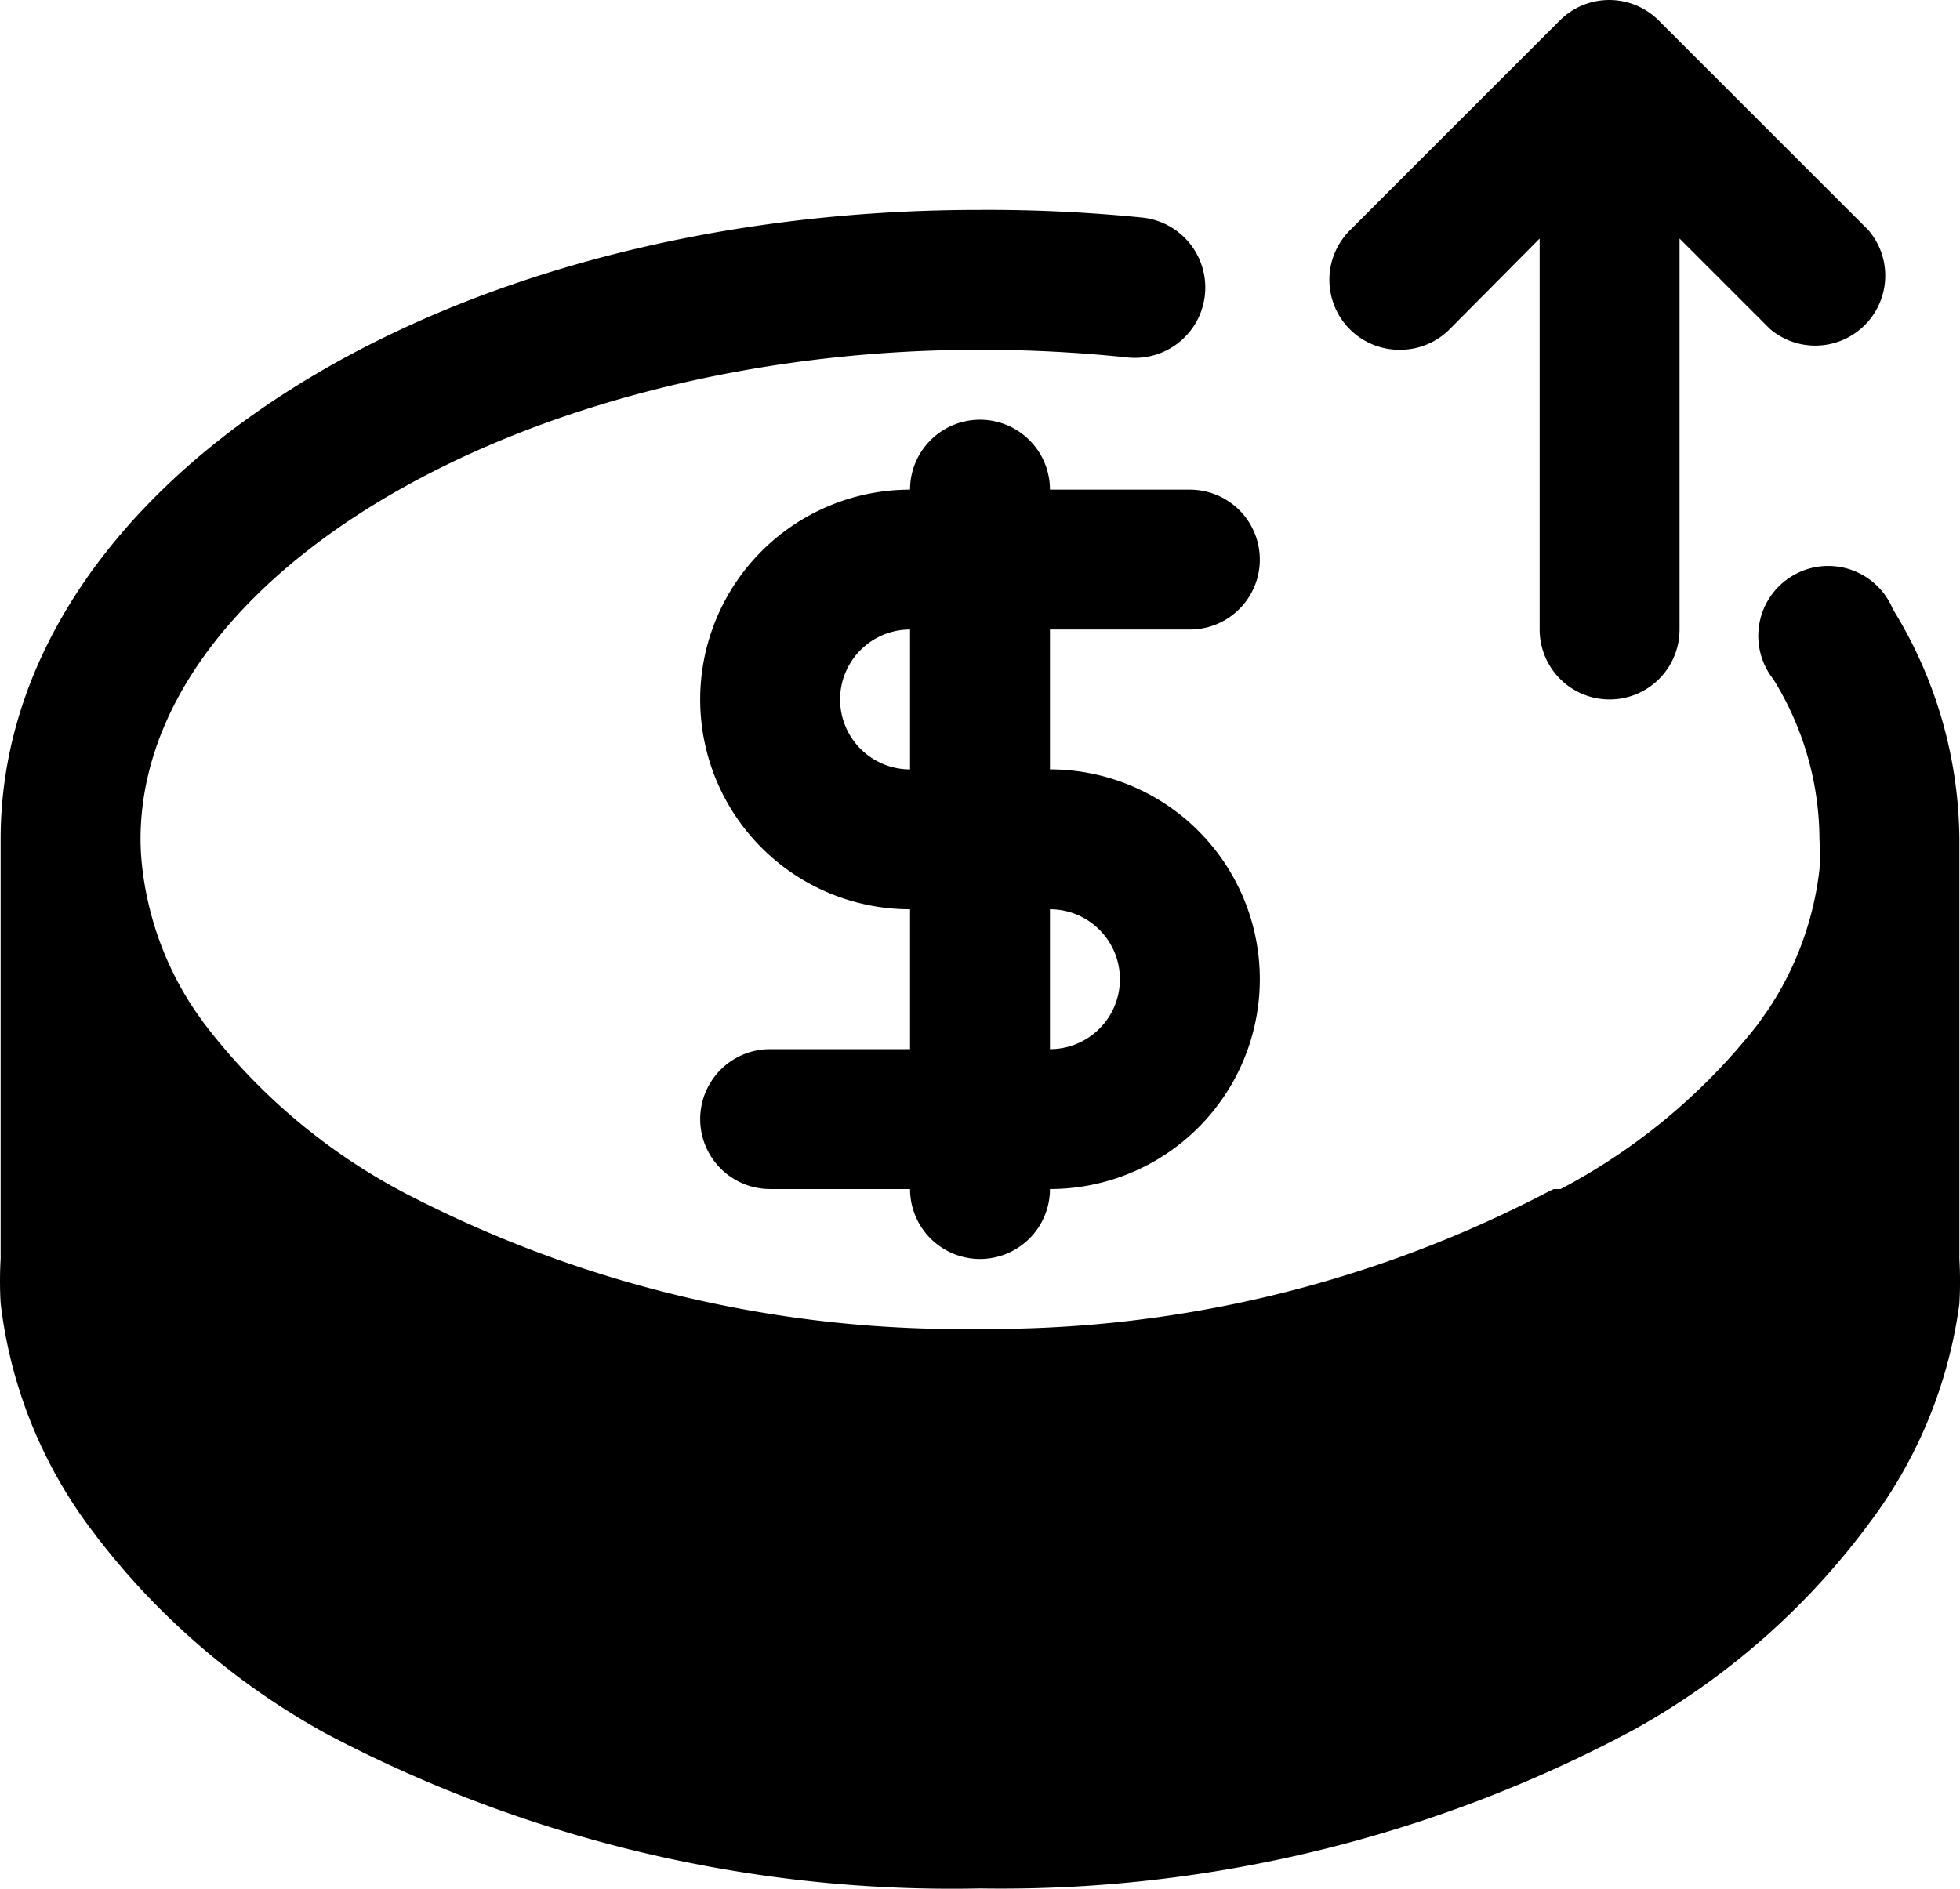 <?xml version="1.0" encoding="UTF-8" standalone="no"?>
<svg
   xmlns:dc="http://purl.org/dc/elements/1.1/"
   xmlns:cc="http://creativecommons.org/ns#"
   xmlns:rdf="http://www.w3.org/1999/02/22-rdf-syntax-ns#"
   xmlns:svg="http://www.w3.org/2000/svg"
   xmlns="http://www.w3.org/2000/svg"
   xmlns:sodipodi="http://sodipodi.sourceforge.net/DTD/sodipodi-0.dtd"
   xmlns:inkscape="http://www.inkscape.org/namespaces/inkscape"
   viewBox="0 0 28.018 27.005"
   x="0px"
   y="0px"
   version="1.1"
   id="svg16"
   sodipodi:docname="spending.svg"
   inkscape:version="1.0.1 (3bc2e813f5, 2020-09-07)"
   width="28.018"
   height="27.005">
  <defs
     id="defs20" />
  <sodipodi:namedview
     pagecolor="#ffffff"
     bordercolor="#666666"
     borderopacity="1"
     objecttolerance="10"
     gridtolerance="10"
     guidetolerance="10"
     inkscape:pageopacity="0"
     inkscape:pageshadow="2"
     inkscape:window-width="2560"
     inkscape:window-height="1377"
     id="namedview18"
     showgrid="false"
     inkscape:zoom="12.6"
     inkscape:cx="14.930648"
     inkscape:cy="18.70605"
     inkscape:window-x="-8"
     inkscape:window-y="-8"
     inkscape:window-maximized="1"
     inkscape:current-layer="svg16"
     inkscape:document-rotation="0" />
  <title
     id="title2">spending, expense, output, money, currency, finance</title>
  <g
     data-name="23"
     id="g10"
     transform="translate(-1.991,-2.999)">
    <path
       d="m 29.05,11.71 a 1,1 0 1 0 -1.71,1 4.36,4.36 0 0 1 0.66,2.29 3.62,3.62 0 0 1 0,0.43 4.54,4.54 0 0 1 -0.73,2 l -0.14,0.2 A 8.76,8.76 0 0 1 24.3,20 h -0.1 l -0.1,0.05 A 17.2,17.2 0 0 1 16,22 17.2,17.2 0 0 1 7.9,20.12 L 7.8,20.07 7.67,20 A 8.68,8.68 0 0 1 4.9,17.62 L 4.78,17.45 A 4.59,4.59 0 0 1 4.03,15.45 3.62,3.62 0 0 1 4,15 C 4,11.21 9.5,8 16,8 a 20.25,20.25 0 0 1 2.11,0.11 1.005,1.005 0 0 0 0.21,-2 A 22.15,22.15 0 0 0 16,6 C 8.15,6 2,10 2,15 v 6 a 5.56,5.56 0 0 0 0,0.63 6.68,6.68 0 0 0 1.23,3.15 10.53,10.53 0 0 0 3.41,3 19.14,19.14 0 0 0 9.36,2.22 19.15,19.15 0 0 0 9.33,-2.26 10.55,10.55 0 0 0 3.41,-3 A 6.67,6.67 0 0 0 30,21.64 5.46,5.46 0 0 0 30,21 v -6 a 6.33,6.33 0 0 0 -0.95,-3.29 z"
       id="path4" />
    <path
       d="m 17,10 a 1,1 0 0 0 -2,0 3,3 0 0 0 0,6 v 2 h -2 a 1,1 0 0 0 0,2 h 2 a 1,1 0 0 0 2,0 3,3 0 0 0 0,-6 v -2 h 2 a 1,1 0 0 0 0,-2 z m 1,7 a 1,1 0 0 1 -1,1 v -2 a 1,1 0 0 1 1,1 z m -3,-3 a 1,1 0 0 1 0,-2 z"
       id="path6" />
    <path
       d="M 22,8 A 1,1 0 0 0 22.71,7.71 L 24,6.41 V 12 a 1,1 0 0 0 2,0 V 6.41 L 27.29,7.7 A 1,1 0 0 0 28.7,6.29 l -3,-3 a 1,1 0 0 0 -1.41,0 l -3,3 A 1,1 0 0 0 22,8 Z"
       id="path8" />
  </g>
</svg>
